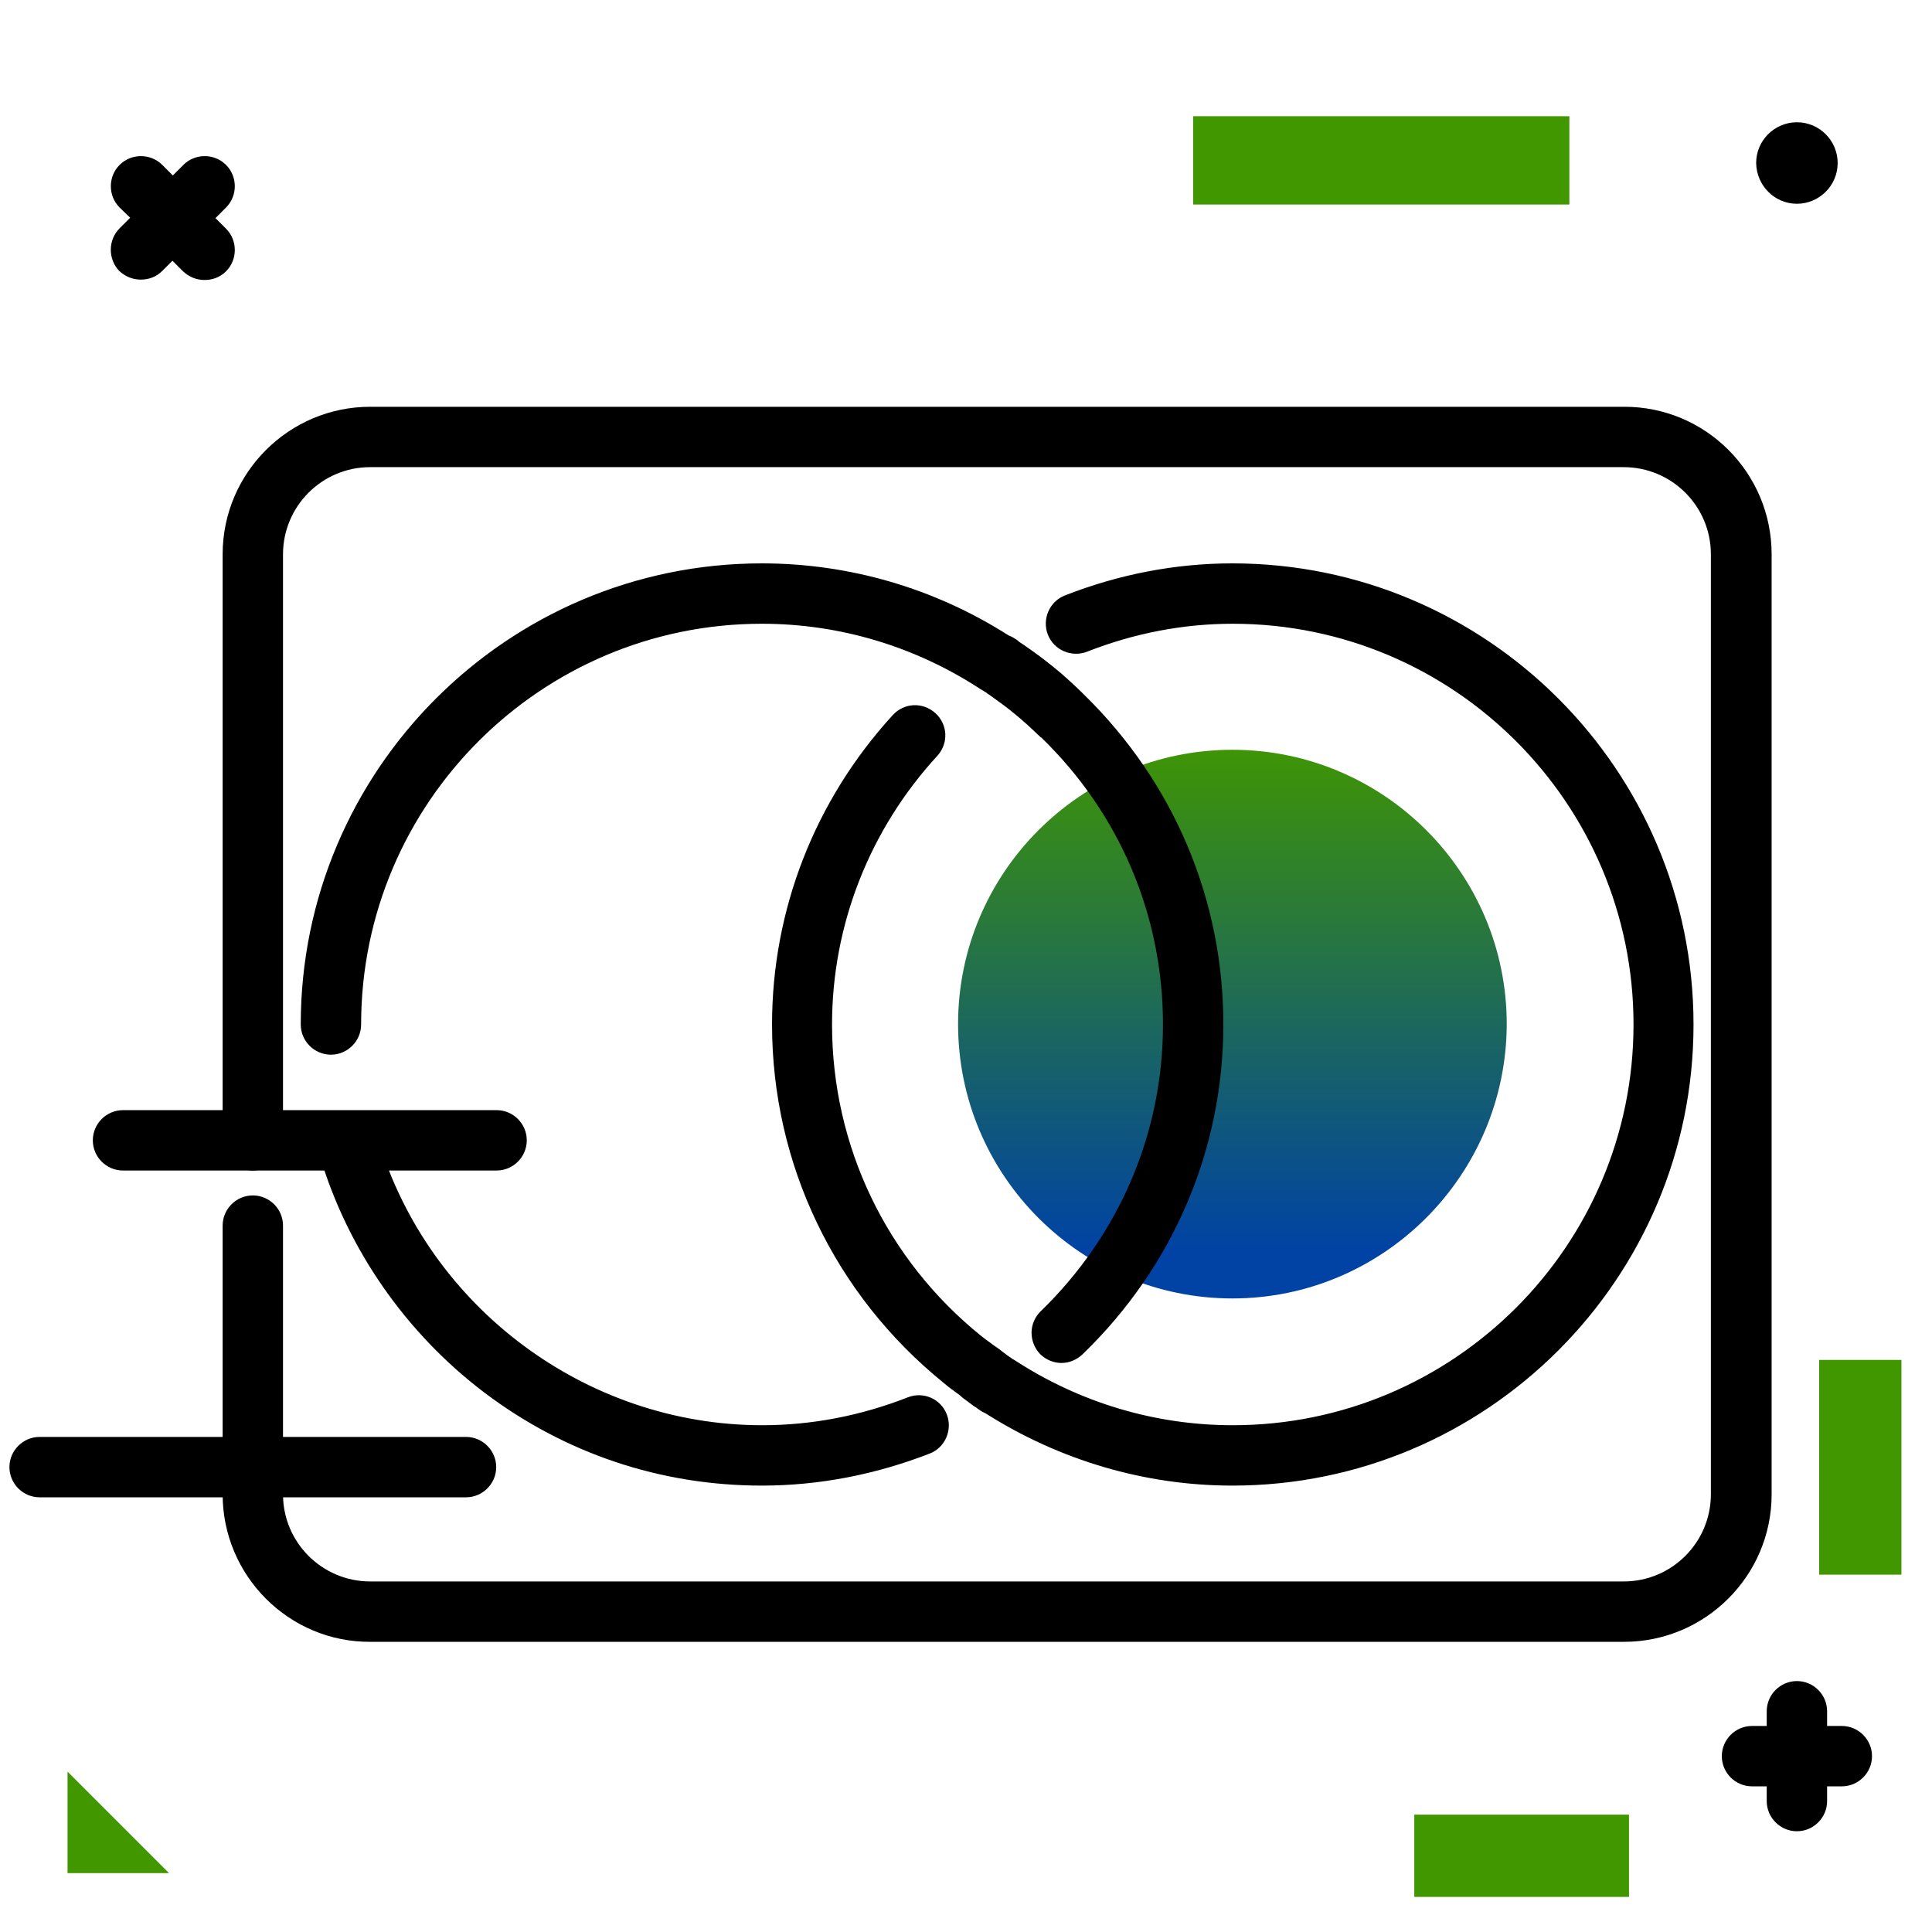 <svg version="1.1" id="Layer_1" xmlns="http://www.w3.org/2000/svg" xmlns:xlink="http://www.w3.org/1999/xlink" x="0px" y="0px" viewBox="0 0 512 512" enable-background="new 0 0 512 512" xml:space="preserve">
<linearGradient id="SVGID_1_" gradientUnits="userSpaceOnUse" x1="326.557" y1="330.958" x2="326.557" y2="194.537" class="gradient-element">
	<stop offset="0" class="primary-color-gradient" style="stop-color: #0043A4"></stop>
	<stop offset="1" class="secondary-color-gradient" style="stop-color: #409700"></stop>
</linearGradient>
<path fill="url(#SVGID_1_)" d="M326.6,344.1c-40.1,0-72.7-32.6-72.7-72.7c0-40.1,32.6-72.7,72.7-72.7s72.7,32.6,72.7,72.7
	C399.2,311.5,366.6,344.1,326.6,344.1z"></path>
<path d="M469.5,146.9V396c0,21.6-17.6,39.1-39.1,39.1H98.1C76.6,435.2,59,417.6,59,396v-71.2c0-4.4,3.6-8,8-8s8,3.6,8,8V396
	c0,12.8,10.4,23.1,23.1,23.1h332.2c12.8,0,23.1-10.4,23.1-23.1V146.9c0-12.8-10.4-23.1-23.1-23.1H98.1c-12.8,0-23.1,10.4-23.1,23.1
	v155.3c0,4.4-3.6,8-8,8s-8-3.6-8-8V146.9c0-21.6,17.6-39.1,39.1-39.1h332.2C452,107.7,469.5,125.3,469.5,146.9z M255.2,370.5
	c0.4,0.3,0.7,0.5,1.1,0.8c0.7,0.5,1.4,1.1,2.2,1.6l0.2,0.1c0.3,0.3,0.7,0.5,1.1,0.8c0.4,0.3,0.9,0.5,1.3,0.7
	c19.7,12.5,42.3,19.2,65.5,19.2c67.4,0,122.2-54.8,122.2-122.2c0-67.4-54.8-122.2-122.2-122.2c-15.1,0-30.1,2.9-44.4,8.5
	c-4.1,1.6-6.1,6.3-4.5,10.4c1.6,4.1,6.3,6.1,10.4,4.5c12.5-4.9,25.5-7.4,38.6-7.4c58.6,0,106.2,47.6,106.2,106.2
	s-47.6,106.2-106.2,106.2c-20.6,0-40.6-6-57.9-17.3c-0.3-0.2-0.6-0.3-0.8-0.5c-0.1-0.1-0.2-0.1-0.3-0.2c-0.5-0.3-1-0.7-1.5-1.1
	c-0.5-0.3-0.9-0.7-1.3-1l-1.3-0.9c-1.2-0.9-2.4-1.7-3.5-2.6c-25.2-20.3-39.6-50.4-39.6-82.6c0-26.3,9.9-51.6,27.9-71.2
	c3-3.3,2.8-8.3-0.5-11.3c-3.3-3-8.3-2.8-11.3,0.5c-20.7,22.6-32,51.7-32,82c0,37,16.6,71.6,45.5,95c1.4,1.2,2.8,2.2,4.2,3.2
	L255.2,370.5z M271,170.7c-0.3-0.2-0.6-0.4-0.9-0.6c-0.1-0.1-0.2-0.1-0.2-0.2c-0.4-0.3-0.8-0.6-1.2-0.8c-0.4-0.3-0.9-0.5-1.4-0.7
	c-19.6-12.5-42.2-19.1-65.4-19.1c-67.4,0-122.2,54.8-122.2,122.2c0,4.4,3.6,8,8,8s8-3.6,8-8c0-58.6,47.6-106.2,106.2-106.2
	c20.6,0,40.6,6,57.9,17.3c0.3,0.2,0.6,0.4,0.9,0.5c0.1,0.1,0.2,0.2,0.4,0.3l0.2,0.1c0.2,0.2,0.5,0.4,0.7,0.5c2.8,2,4.9,3.5,6.8,5.1
	c2.1,1.7,4.3,3.7,6.8,6.1c0.1,0.1,0.2,0.2,0.4,0.3c20.8,20.2,32.2,47.2,32.2,76c0,28.7-11.5,55.7-32.4,76c-3.2,3.1-3.2,8.1-0.2,11.3
	c1.6,1.6,3.7,2.4,5.7,2.4c2,0,4-0.8,5.6-2.3c24.1-23.3,37.3-54.4,37.3-87.4c0-33.1-13.1-64.1-36.9-87.4c-0.1-0.1-0.1-0.1-0.2-0.2
	c-0.1-0.1-0.3-0.3-0.4-0.4c-2.7-2.6-5.2-4.9-7.6-6.8c-2.2-1.8-4.6-3.6-7.8-5.8L271,170.7z M240.6,370.3c-12.5,4.9-25.5,7.4-38.6,7.4
	c-46.6,0-88.4-31.2-101.8-75.8c-1.3-4.2-5.7-6.6-10-5.4c-4.2,1.3-6.6,5.7-5.4,10c7.4,24.7,22.8,46.8,43.5,62.5
	c21.4,16.2,46.8,24.7,73.6,24.7c15.1,0,30.1-2.9,44.5-8.5c4.1-1.6,6.1-6.3,4.5-10.4C249.3,370.7,244.7,368.7,240.6,370.3z"></path>
<path d="M31.7,60.5l2.8-2.8L31.7,55c-3.1-3.1-3.1-8.2,0-11.3c3.1-3.1,8.2-3.1,11.3,0l2.8,2.8l2.8-2.8c3.1-3.1,8.2-3.1,11.3,0
	c3.1,3.1,3.1,8.2,0,11.3l-2.8,2.8l2.8,2.8c3.1,3.1,3.1,8.2,0,11.3c-1.6,1.6-3.6,2.3-5.7,2.3s-4.1-0.8-5.7-2.3l-2.8-2.8L43,71.8
	c-1.6,1.6-3.6,2.3-5.7,2.3s-4.1-0.8-5.7-2.3C28.6,68.7,28.6,63.6,31.7,60.5z M488.1,457.4h-3.9v-3.9c0-4.4-3.6-8-8-8s-8,3.6-8,8v3.9
	h-3.9c-4.4,0-8,3.6-8,8s3.6,8,8,8h3.9v3.9c0,4.4,3.6,8,8,8s8-3.6,8-8v-3.9h3.9c4.4,0,8-3.6,8-8S492.5,457.4,488.1,457.4z M476.2,54
	c5.9,0,10.8-4.8,10.8-10.8c0-5.9-4.8-10.8-10.8-10.8c-5.9,0-10.8,4.8-10.8,10.8C465.5,49.2,470.3,54,476.2,54z M123.5,380.8h-113
	c-4.4,0-8,3.6-8,8s3.6,8,8,8h113c4.4,0,8-3.6,8-8S127.9,380.8,123.5,380.8z M131.6,294.2h-99c-4.4,0-8,3.6-8,8s3.6,8,8,8h99
	c4.4,0,8-3.6,8-8S136,294.2,131.6,294.2z"></path>
<g>
	<path fill="#409700" class="secondary-color" d="M503.9,417.3h-21.8v-56.9h21.8V417.3z M17.9,496.4h26.9l-26.9-26.9V496.4z"></path>
	<path fill="#409700" class="secondary-color" d="M431.7,480.9v21.8h-56.9v-21.8H431.7z M316.2,30.8v23.4h99.7V30.8H316.2z"></path>
</g>
</svg>